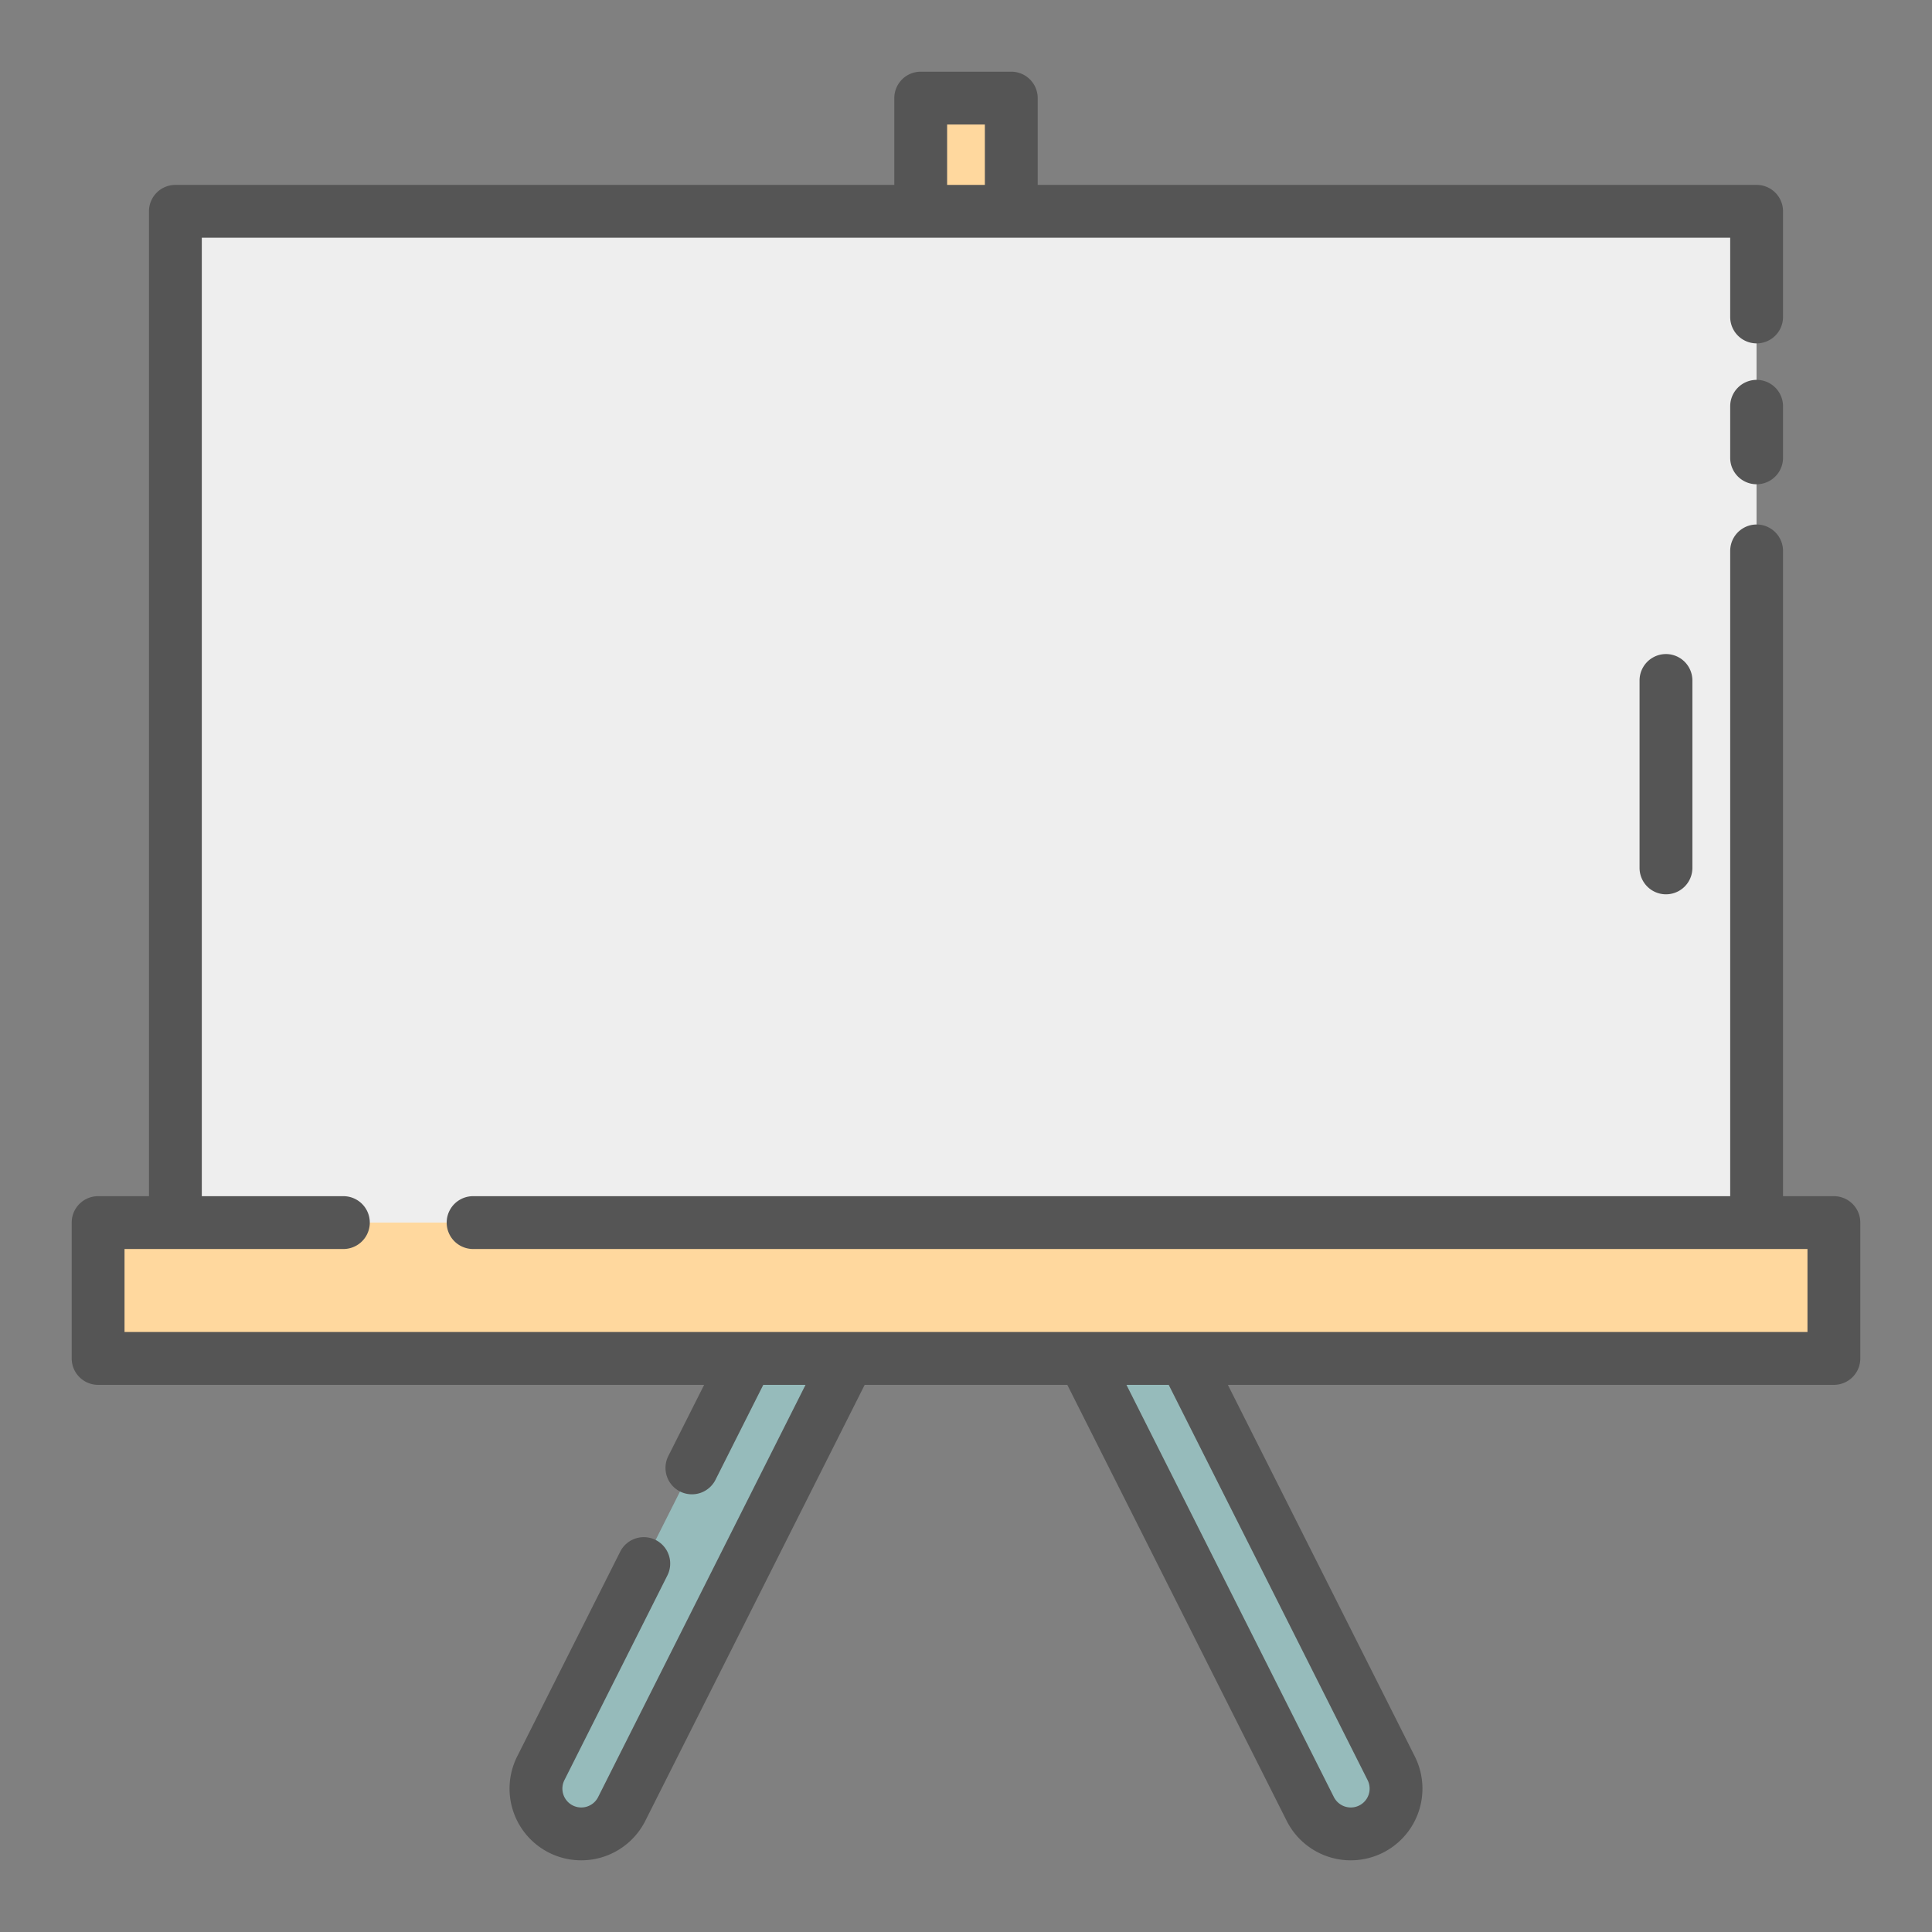 <?xml version="1.0"?>
<svg xmlns="http://www.w3.org/2000/svg" xmlns:xlink="http://www.w3.org/1999/xlink" xmlns:svgjs="http://svgjs.com/svgjs" version="1.1" width="512" height="512" x="0" y="0" viewBox="0 0 128 128" style="enable-background:new 0 0 512 512" xml:space="preserve" class=""><rect x="0" y="0" width="128" height="128" fill="#808080" stroke="none"/><g><link type="text/css" rel="stylesheet" id="dark-mode-general-link"/><link type="text/css" rel="stylesheet" id="dark-mode-custom-link"/><style lang="en" type="text/css" id="dark-mode-custom-style"/><g xmlns="http://www.w3.org/2000/svg"><g><path d="m92.171 117.149-25.491-50.669-2.68-5.32-2.68 5.32-25.491 50.669a3 3 0 0 0 2.681 4.351 3 3 0 0 0 2.681-1.653l22.809-45.337 22.809 45.337a3 3 0 0 0 2.681 1.653 3 3 0 0 0 2.681-4.351z" fill="#96bbbb" data-original="#aa7e54" style="" class=""/><path d="m61 6.5h6v20.5h-6z" fill="#ffd89e" data-original="#e2a76f" style="" class=""/><path d="m11.625 14h104.75v71.5h-104.75z" fill="#eeeeee" data-original="#eaeaf0" style="" class=""/><path d="m6.5 81h115v9h-115z" fill="#ffd89e" data-original="#e2a76f" style="" class=""/></g><g fill="#20334d"><path d="m116.38 25.167a1.75 1.75 0 0 0 -1.75 1.75v3.416a1.75 1.75 0 0 0 3.5 0v-3.416a1.75 1.75 0 0 0 -1.75-1.75z" fill="#555555" data-original="#20334d" style="" class=""/><path d="m108.625 45.083v12.417a1.75 1.75 0 1 0 3.5 0v-12.417a1.75 1.75 0 0 0 -3.5 0z" fill="#555555" data-original="#20334d" style="" class=""/><path d="m121.5 79.25h-3.37v-42.75a1.75 1.75 0 0 0 -3.5 0v42.75h-83.286a1.75 1.75 0 1 0 0 3.5h88.406v5.5h-111.5v-5.5h14.5a1.75 1.75 0 0 0 0-3.5h-9.38v-63.5h101.26v5.25a1.75 1.75 0 0 0 3.5 0v-7a1.75 1.75 0 0 0 -1.75-1.75h-47.63v-5.75a1.75 1.75 0 0 0 -1.75-1.75h-6a1.75 1.75 0 0 0 -1.75 1.75v5.75h-47.63a1.75 1.75 0 0 0 -1.75 1.75v65.25h-3.37a1.75 1.75 0 0 0 -1.75 1.75v9a1.75 1.75 0 0 0 1.75 1.75h40.151l-2.359 4.688a1.75 1.75 0 1 0 3.126 1.573l3.151-6.261h2.8l-13.742 27.312a1.25 1.25 0 1 1 -2.233-1.125l6.828-13.572a1.75 1.75 0 0 0 -3.127-1.572l-6.829 13.573a4.75 4.75 0 0 0 8.487 4.27l14.535-28.886h13.424l14.536 28.888a4.75 4.75 0 1 0 8.485-4.274l-12.384-24.614h40.151a1.75 1.75 0 0 0 1.75-1.75v-9a1.75 1.75 0 0 0 -1.75-1.75zm-58.75-71h2.5v4h-2.5zm27.858 109.689a1.249 1.249 0 0 1 -1.118 1.811 1.26 1.26 0 0 1 -1.116-.687l-13.744-27.313h2.8z" fill="#555555" data-original="#20334d" style="" class=""/></g></g></g></svg>
